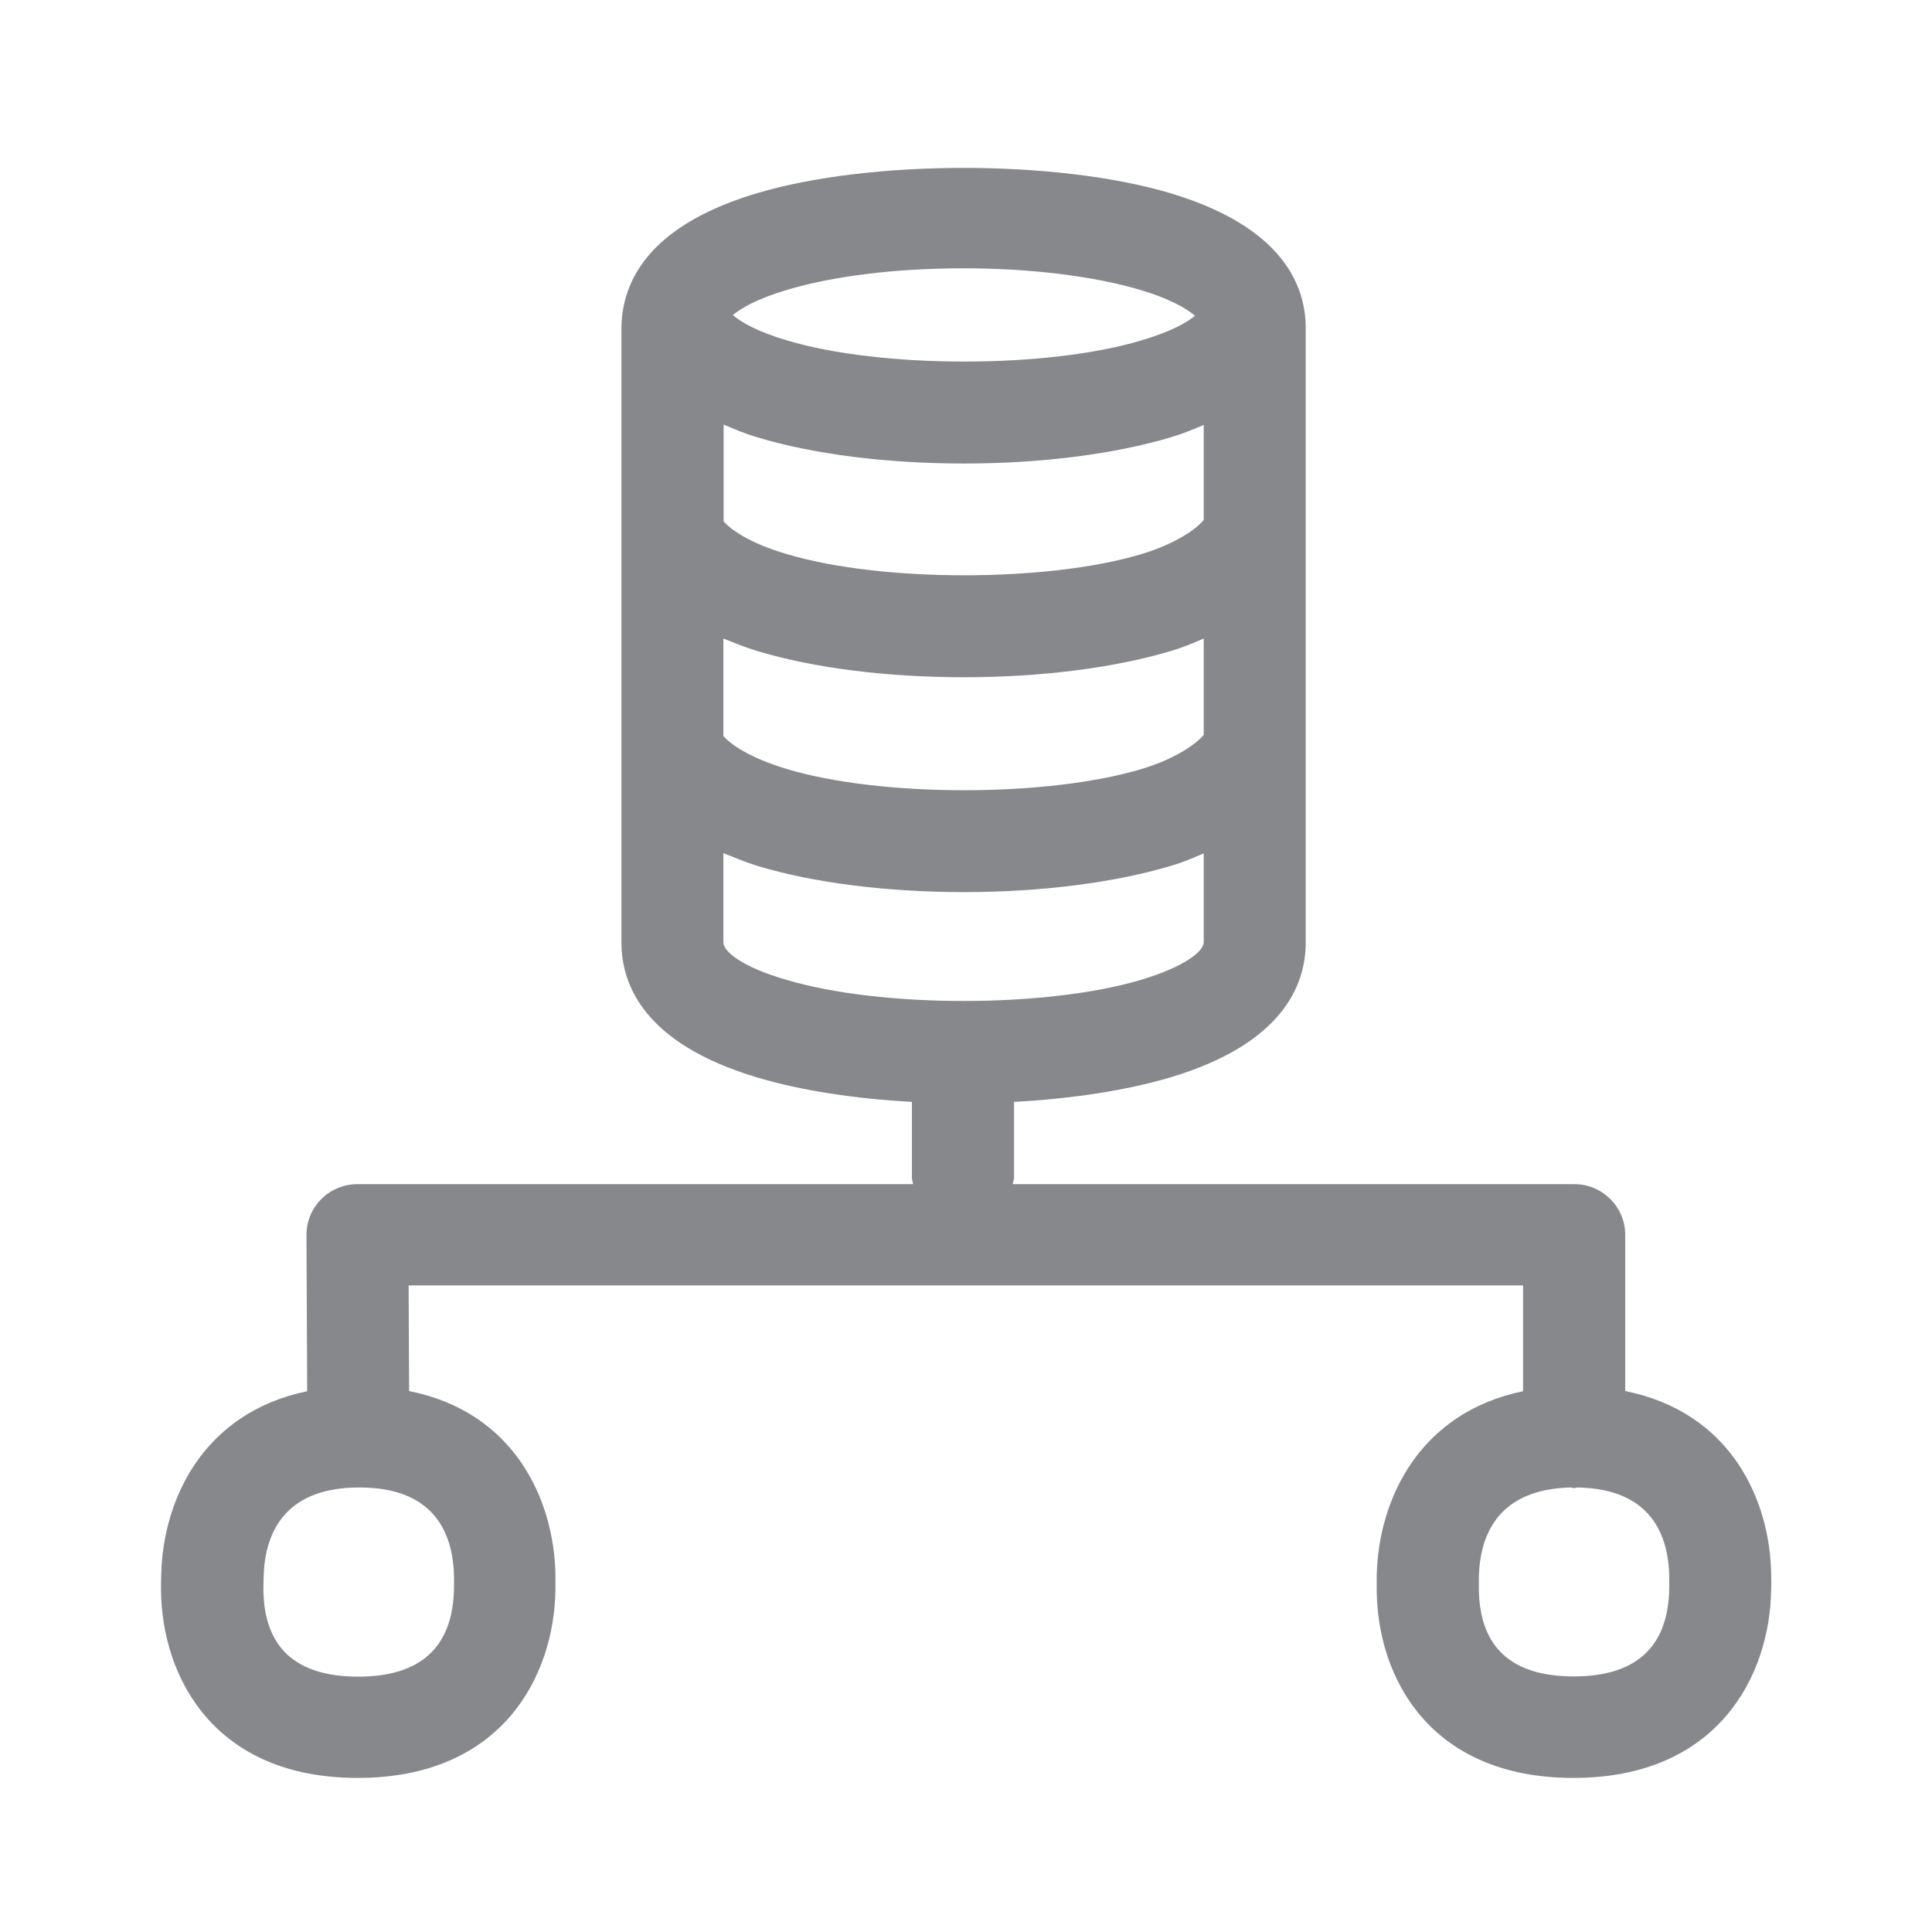 <svg width="24" height="24" viewBox="0 0 24 24" fill="none" xmlns="http://www.w3.org/2000/svg">
<path fill-rule="evenodd" clip-rule="evenodd" d="M19.549 20.825C18.775 20.825 18.38 20.461 18.371 19.744V19.587C18.383 19.087 18.596 18.498 19.515 18.478C19.529 18.478 19.541 18.486 19.555 18.486C19.569 18.486 19.583 18.478 19.598 18.478C20.52 18.495 20.727 19.081 20.736 19.587V19.724C20.727 20.455 20.329 20.825 19.549 20.825ZM5.64 19.579V19.727C5.628 20.458 5.23 20.828 4.45 20.828C3.673 20.828 3.278 20.464 3.272 19.744V19.741L3.275 19.593C3.286 19.084 3.503 18.478 4.461 18.478C5.418 18.475 5.628 19.075 5.64 19.579ZM8.986 11.708V10.598C9.123 10.652 9.256 10.709 9.41 10.757C10.11 10.968 11.021 11.082 11.977 11.082C12.933 11.082 13.844 10.965 14.541 10.757C14.689 10.715 14.82 10.658 14.953 10.601V11.705C14.953 11.819 14.709 12.012 14.174 12.172C12.998 12.522 10.944 12.522 9.771 12.172C9.231 12.018 8.986 11.822 8.986 11.708ZM9.769 3.603C10.355 3.427 11.135 3.333 11.968 3.333C12.802 3.333 13.588 3.43 14.171 3.603C14.515 3.706 14.726 3.822 14.845 3.922C14.746 4.005 14.552 4.118 14.177 4.229C13.01 4.579 10.944 4.579 9.777 4.229C9.41 4.121 9.211 4.005 9.103 3.914C9.211 3.825 9.407 3.712 9.769 3.603ZM8.986 7.932C9.123 7.986 9.256 8.043 9.41 8.088C10.11 8.299 11.021 8.413 11.977 8.413C12.933 8.413 13.844 8.296 14.541 8.088C14.689 8.045 14.82 7.989 14.953 7.932V9.13C14.848 9.249 14.603 9.426 14.177 9.554C13.01 9.904 10.944 9.904 9.777 9.554C9.296 9.409 9.074 9.241 8.986 9.144V7.932ZM9.41 5.433C10.11 5.644 11.021 5.758 11.977 5.758C12.933 5.758 13.844 5.641 14.541 5.433C14.694 5.388 14.822 5.334 14.953 5.279V6.46C14.851 6.58 14.601 6.756 14.177 6.884C13.01 7.234 10.947 7.234 9.777 6.884C9.293 6.742 9.074 6.571 8.989 6.478V5.274C9.123 5.331 9.254 5.388 9.41 5.433ZM22.002 19.556C21.988 18.617 21.49 17.541 20.189 17.28V15.339C20.189 14.992 19.905 14.71 19.558 14.71H12.58C12.583 14.684 12.597 14.662 12.597 14.633V13.688C13.317 13.649 13.992 13.546 14.538 13.384C15.927 12.968 16.22 12.243 16.22 11.711V4.073C16.22 3.541 15.927 2.815 14.538 2.4C13.135 1.981 10.807 1.981 9.404 2.4C8.491 2.673 7.945 3.108 7.774 3.694C7.74 3.814 7.72 3.942 7.72 4.073V11.711C7.72 12.243 8.013 12.968 9.404 13.384C9.945 13.546 10.614 13.649 11.328 13.688V14.633C11.328 14.659 11.339 14.681 11.342 14.71H4.442C4.274 14.71 4.111 14.775 3.992 14.895C3.872 15.014 3.807 15.174 3.807 15.342L3.816 17.282C2.526 17.55 2.026 18.623 2.003 19.556C2 19.619 2 19.69 2 19.755C2.011 20.831 2.657 22.086 4.444 22.086C6.234 22.086 6.886 20.825 6.9 19.744V19.556C6.88 18.617 6.382 17.539 5.082 17.28L5.076 15.968H18.92V17.282C17.628 17.55 17.125 18.626 17.102 19.567V19.755C17.11 20.831 17.756 22.086 19.546 22.086C21.333 22.086 21.988 20.825 22.002 19.744C22.005 19.676 22.005 19.605 22.002 19.556Z" fill="#86888C"/>
</svg>
